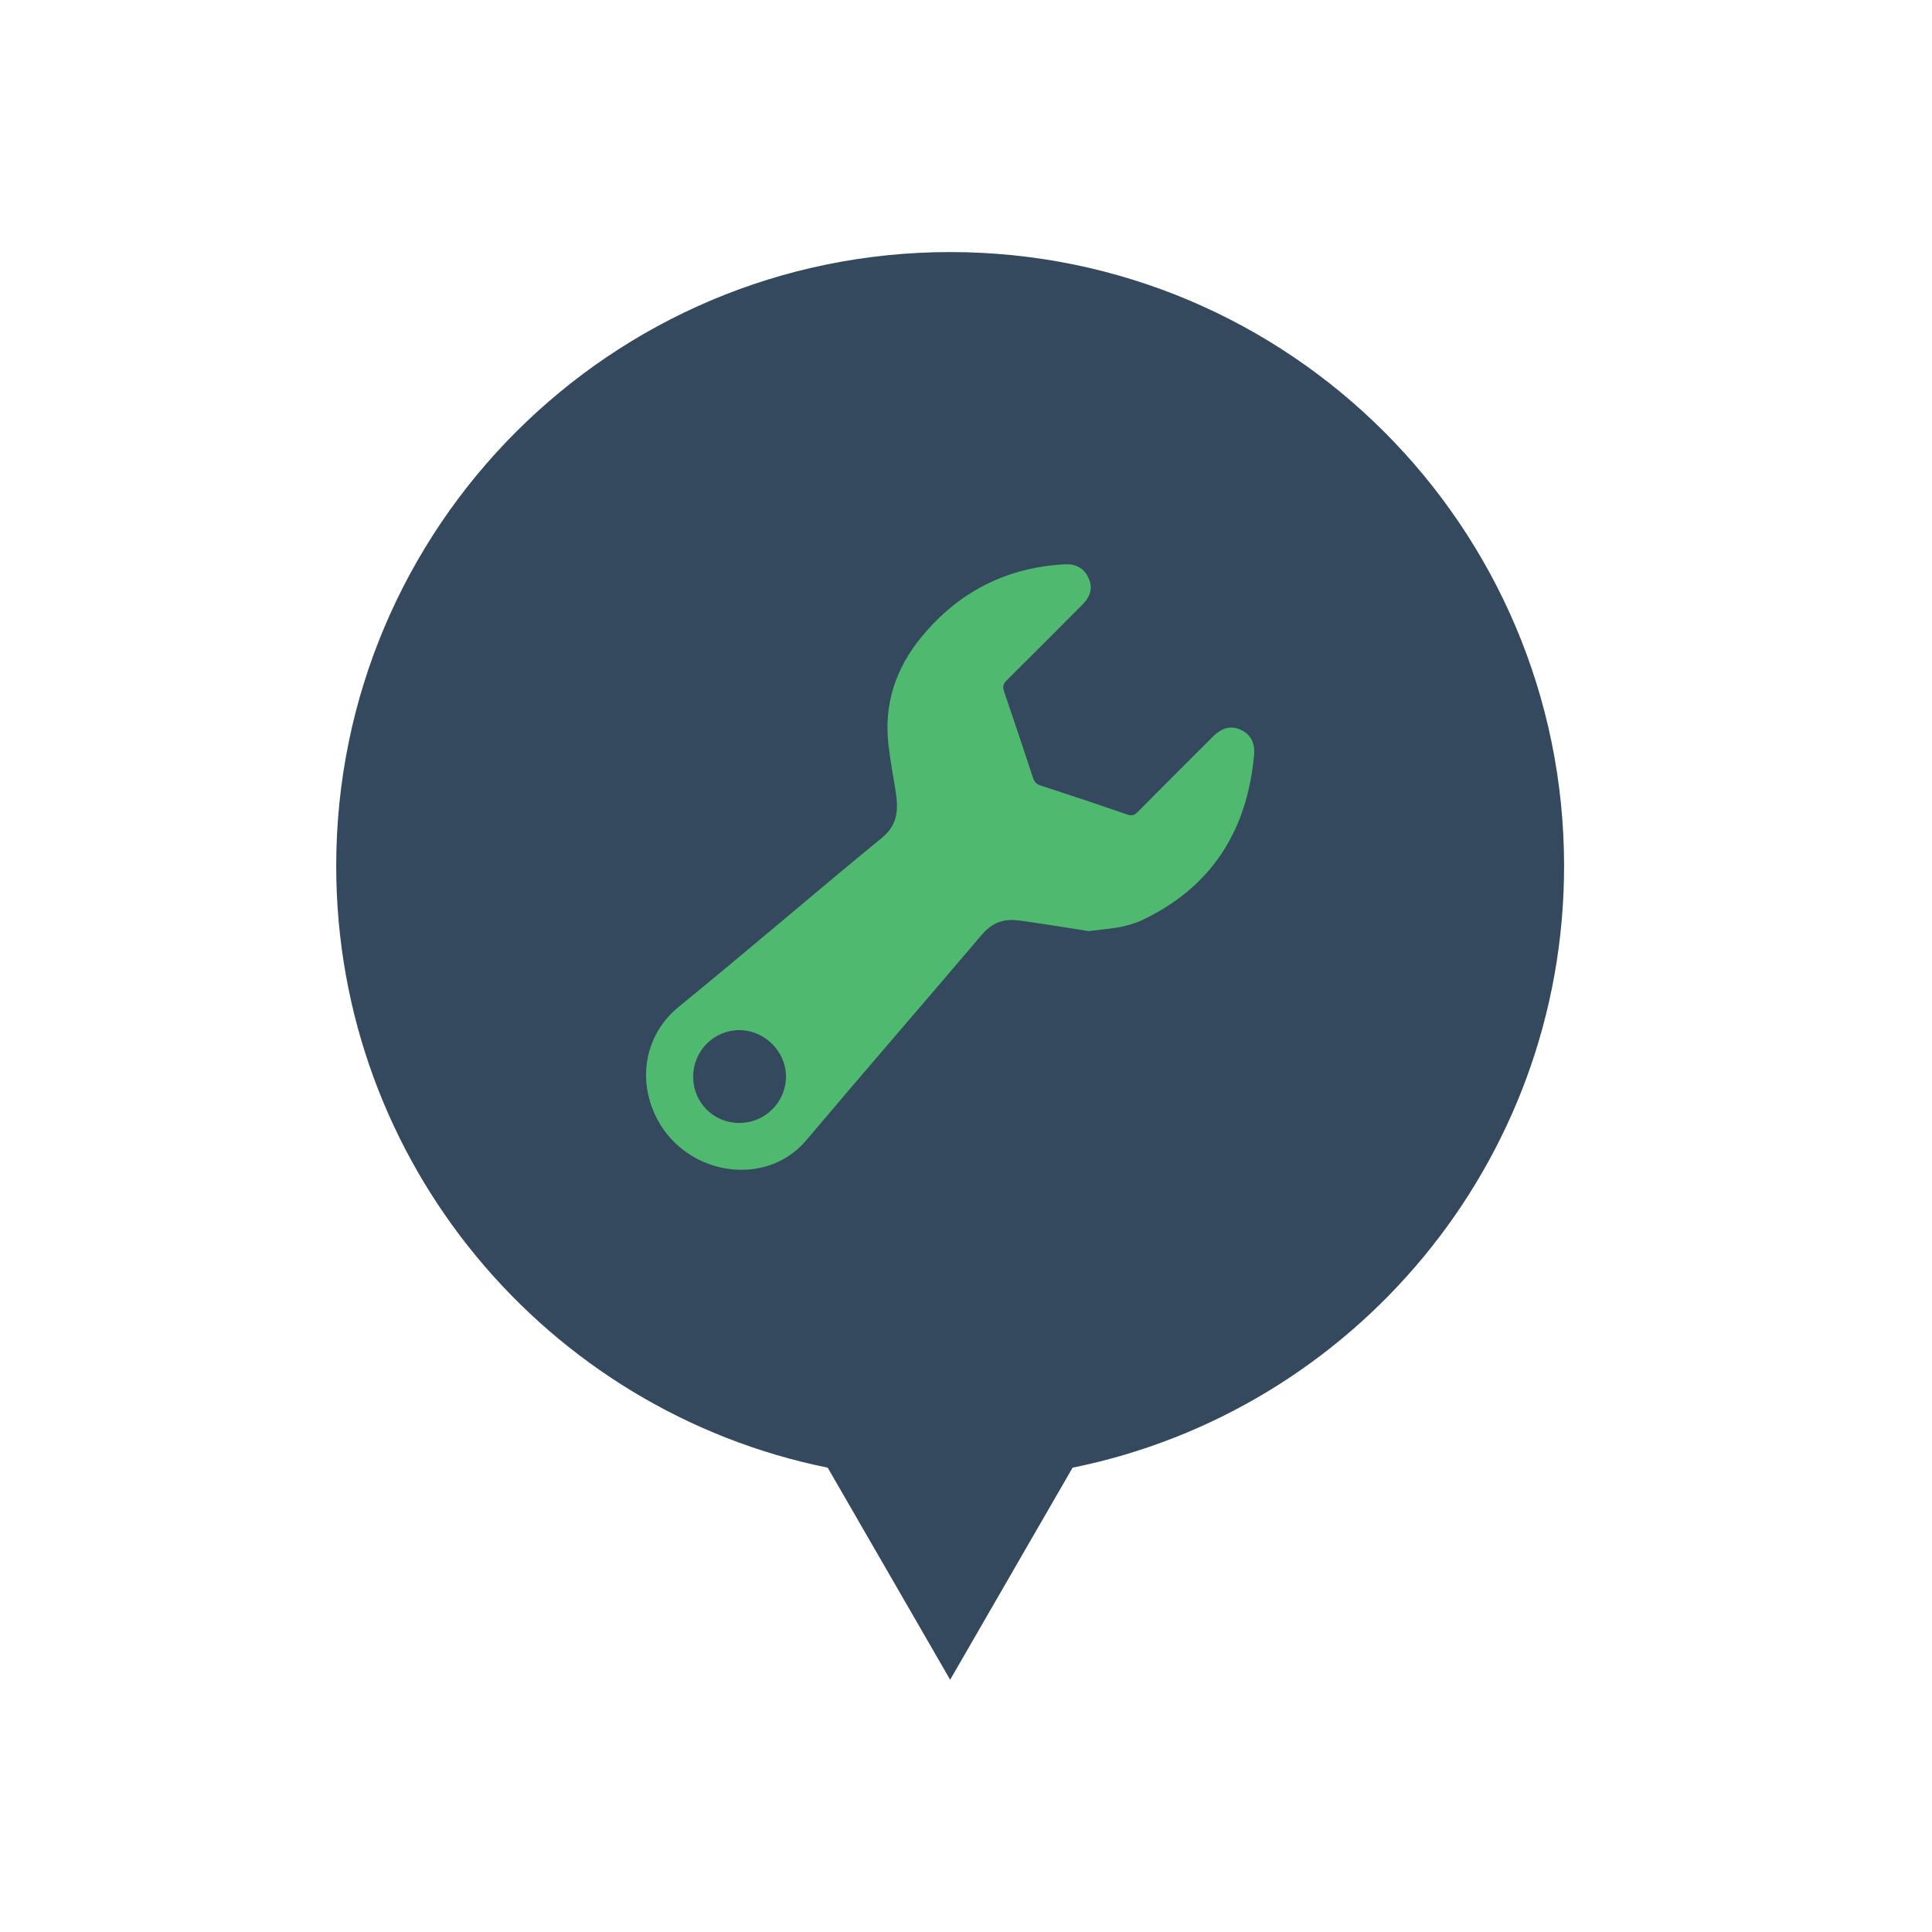 <?xml version="1.0" encoding="utf-8"?>
<!-- Generator: Adobe Illustrator 19.0.0, SVG Export Plug-In . SVG Version: 6.00 Build 0)  -->
<svg version="1.1" id="Layer_1" xmlns="http://www.w3.org/2000/svg" xmlns:xlink="http://www.w3.org/1999/xlink" x="0px" y="0px"
	 viewBox="0 0 1024 1024" style="enable-background:new 0 0 1024 1024;" xml:space="preserve">
<style type="text/css">
	.st0{fill:#35495E;}
	.st1{fill:#4FBA6F;}
</style>
<g id="XMLID_7_">
	<path id="XMLID_4_" class="st0" d="M2310.3,426.4c0-179.7-145.7-325.4-325.4-325.4c-179.7,0-325.4,145.7-325.4,325.4
		c0,157.5,111.9,288.8,260.5,318.9l64.9,112.4l64.9-112.4C2198.4,715.3,2310.3,583.9,2310.3,426.4z"/>
	<path id="XMLID_2_" class="st1" d="M2099.1,369.5h-56.7v-56.7c0-15.8-12.9-28.7-28.7-28.7h-57.5c-15.8,0-28.7,12.9-28.7,28.7v56.7
		h-56.7c-15.8,0-28.7,12.9-28.7,28.7v57.5c0,15.8,12.9,28.7,28.7,28.7h56.7v56.7c0,15.8,12.9,28.7,28.7,28.7h57.5
		c15.8,0,28.7-12.9,28.7-28.7v-56.7h56.7c15.8,0,28.7-12.9,28.7-28.7v-57.5C2127.8,382.4,2114.9,369.5,2099.1,369.5z"/>
</g>
<path id="XMLID_3_" class="st0" d="M1024,1361"/>
<g id="XMLID_11_">
	<path id="XMLID_5_" class="st0" d="M2310.3,1362c0-179.7-145.7-325.4-325.4-325.4c-179.7,0-325.4,145.7-325.4,325.4
		c0,157.5,111.9,288.8,260.5,318.9l64.9,112.4l64.9-112.4C2198.4,1650.8,2310.3,1519.5,2310.3,1362z"/>
	<path id="XMLID_32_" class="st1" d="M1835.9,1360.5c0-4.9,0-9.7,0-14.6c1.2-4.4,2.1-8.9,3.5-13.2c8.4-25.6,26.3-43,49.1-55.6
		c48.7-26.8,100.4-30.4,153.5-16.4c29.1,7.7,54.8,21.6,74.2,45.4c9.6,11.7,14.7,25.3,17.8,39.8c0,4.9,0,9.7,0,14.6
		c-0.7,3.2-1.4,6.3-2.1,9.5c-4.6,19.5-16,34.5-31.1,47.1c-6.4,5.3-5.9,19,0.3,24.4c2.1,1.8,3.5,5.1,3.9,7.9
		c0.7,4.3,0.3,8.8,0.3,13.2c-0.1,10.5-4,14.4-14.4,15.9c-25.5,3.7-50.9,8-76.4,11.3c-13.3,1.7-26.9,4-40,2.6
		c-32.6-3.6-64.9-9.2-97.3-14.1c-5.3-0.8-10.8-2.9-11.6-8.4c-1.1-7.7-0.6-15.6-0.3-23.4c0.1-1.6,1.8-4.1,3.3-4.6
		c6.4-2.5,4.3-7.8,4.5-12.3c0.2-4.7,0.5-9.1-4.1-13c-6.4-5.3-11.9-11.8-17.2-18.2C1842.6,1387.4,1838.5,1374.2,1835.9,1360.5z
		 M2077,1420.5c-62.3,0-123.8,0-185.8,0c0,6.1,0,11.9,0,17.9c62.1,0,123.8,0,185.8,0C2077,1432.3,2077,1426.7,2077,1420.5z
		 M1941.6,1327.7c6.9,6.3,12.2,11.6,17.9,16.4c3.6,3,4,6.3,3.2,10.6c-1.4,7.1-2.4,14.2-3.7,22.5c7.7-3.9,14.3-7.7,21.4-10.6
		c2.8-1.1,6.8-1.2,9.6,0c6.9,2.8,13.5,6.6,21.3,10.6c-1.4-9.1-2.8-16.6-3.5-24.2c-0.2-2.6,0.7-6,2.3-7.9
		c5.1-5.9,10.9-11.3,17.1-17.5c-8.6-1.4-16.2-2.3-23.7-4.1c-2.7-0.6-5.7-2.8-7.2-5.2c-4-6.6-7.2-13.7-11.1-21.3
		c-4.2,8.1-7.5,15.3-11.5,22.1c-1.2,2.1-4,3.9-6.3,4.4C1959.6,1325,1951.8,1326,1941.6,1327.7z"/>
</g>
<g id="XMLID_1_">
	<path id="XMLID_6_" class="st0" d="M829,459c0-179.7-145.7-325.4-325.4-325.4S178.2,279.3,178.2,459
		c0,157.5,111.9,288.8,260.5,318.9l64.9,112.4l64.9-112.4C717.1,747.8,829,616.5,829,459z"/>
	<path id="XMLID_28_" class="st1" d="M577,493.5c-9.3-1.5-19.7-3.1-30.2-4.7c-2.9-0.4-5.8-0.9-8.7-1.1c-7.3-0.6-12.9,2.1-17.7,7.7
		c-30.9,36.4-62.2,72.4-93,108.9c-22,26.2-66,18.4-80.5-14.1c-9-20-4.3-42.6,12.9-56.6c36.2-29.5,71.6-60,107.7-89.6
		c9.1-7.5,8.6-16.2,7-25.9c-1.3-7.8-2.7-15.6-3.6-23.4c-2.5-21.6,3.9-40.6,17.6-57.2c19.6-23.8,44.9-36.7,75.7-38.4
		c5.8-0.3,10.2,1.8,12.7,7.2c2.4,5.2,1.3,9.7-3.5,14.5c-13.3,13.3-26.5,26.6-39.8,39.8c-1.9,1.9-2.3,3.4-1.4,6
		c5.2,15.2,10.3,30.4,15.3,45.6c0.7,2.2,1.8,3.4,3.9,4.1c15.4,5,30.7,10.1,46,15.4c2.4,0.8,3.8,0.5,5.6-1.3
		c13.2-13.4,26.5-26.6,39.8-39.9c4.9-4.9,9.6-6,14.8-3.7c5,2.2,7.7,6.8,7.1,13.2c-3.6,40.2-22.5,70.3-59.6,87.8
		c-3.6,1.7-7.7,2.8-11.7,3.6C588.4,492.3,583.3,492.7,577,493.5z M391.9,595.2c13.6,0,24.6-11,24.7-24.5c0-13.4-11.3-24.7-24.7-24.7
		c-13.6,0-24.5,11-24.5,24.7C367.4,584.4,378.2,595.2,391.9,595.2z"/>
</g>
<g id="XMLID_18_">
	<g id="XMLID_9_">
		<path id="XMLID_10_" class="st0" d="M2310.3,2297.5c0-179.7-145.7-325.4-325.4-325.4c-179.7,0-325.4,145.7-325.4,325.4
			c0,157.5,111.9,288.8,260.5,318.9l64.9,112.4l64.9-112.4C2198.4,2586.3,2310.3,2455,2310.3,2297.5z"/>
	</g>
	<path id="XMLID_39_" class="st1" d="M2054.8,2444.6c-73.8,0-147.6,0-221.4,0c0-4.7,0-9.5,0-14.2c2.7-7.1,8.1-9.7,15.4-9.1
		c2.5,0.2,5.1,0,7.9,0c0-1.7,0-2.9,0-4.2c0-57.2,0-114.4,0-171.7c0-22.6-0.1-45.2,0-67.8c0.1-21.1,15.2-36.2,36.2-36.2
		c34.2,0,68.5,0,102.7,0c3,0,6.1,0.3,9.1,1c16.4,4,26.9,17.7,26.9,35.1c0,37.2,0,74.4,0,111.6c0,1.2,0,2.5,0,3.5
		c6.3,0.6,12.1,0.8,17.8,1.7c12,1.9,21,8.1,25.1,19.8c1.8,5.2,2.8,10.9,3.3,16.4c1.1,14.2,1.5,28.5,2.6,42.8
		c0.5,6.6,2.1,13.1,5.6,18.8c4.7,7.8,14.9,7.8,19.6,0c1.1-1.8,1.9-3.9,2.7-5.9c3.6-10.1,4.3-20.7,4.6-31.2
		c0.5-17.9,0.4-35.9,0.4-53.9c0-1.6-0.9-3.6-2.1-4.8c-6.4-6.6-13-12.9-19.6-19.4c-8.6-8.5-13.7-18.2-12.9-30.8
		c0.5-8.8,0.2-17.8,0-26.6c0-1.6-0.8-3.5-1.9-4.6c-9.4-9.7-19-19.3-28.4-28.9c-1-1.1-2.1-2.1-2.9-3.3c-2.9-4.1-2.5-10.3,0.9-14
		c5-5.5,12.2-5.5,17.9,0.4c17.6,18,35.2,36,52.5,54.2c8.7,9.2,16.9,18.8,19.8,31.7c0,33,0,65.9,0,98.9c-0.6,6.6-1.1,13.1-1.9,19.7
		c-1.4,11.1-3.7,21.9-9.8,31.6c-12.3,19.7-41.1,21.6-55.7,3.6c-7.5-9.2-10.6-20.3-11.8-31.7c-1.4-13.6-1.6-27.3-2.6-41
		c-0.3-4.4-1-8.8-1.8-13.1c-0.5-2.5-2.1-4.7-4.8-5.1c-5.4-0.8-10.8-1.3-16.4-2c0,35.5,0,70.3,0,105.4c3.9,0,7.7-0.1,11.4,0
		c7.1,0.3,11.5,4.9,11.6,12C2054.8,2437.1,2054.8,2440.8,2054.8,2444.6z M1944.4,2258.1c16.7,0,33.4,0,50,0
		c9.4,0,13.8-4.4,13.8-13.7c0-22,0-44,0-66c0-9.2-4.4-13.6-13.6-13.6c-33.6,0-67.3,0-100.9,0c-9.2,0-13.7,4.5-13.7,13.6
		c0,22,0.2,44-0.1,66c-0.1,9.5,6.3,14,13.8,13.9C1910.6,2257.9,1927.5,2258.1,1944.4,2258.1z"/>
</g>
<g id="XMLID_14_">
	<path id="XMLID_12_" class="st0" d="M2310.3,3233.1c0-179.7-145.7-325.4-325.4-325.4c-179.7,0-325.4,145.7-325.4,325.4
		c0,157.5,111.9,288.8,260.5,318.9l64.9,112.4l64.9-112.4C2198.4,3521.9,2310.3,3390.5,2310.3,3233.1z"/>
	<path id="XMLID_47_" class="st1" d="M2048.7,3040.7c4.4,1.5,6.1,3.8,6.2,8.6c0.1,7.9,0.1,15.9,0,23.8c0,4.7-2.5,7.4-7.2,8
		c-3.9,0.5-7.7-0.1-11.4-1.3c-1.8-0.6-3.6-1-5.5-1.1c-12.7-0.2-25.4-0.3-38.2-0.4c-0.2,0-0.4,0.1-0.7,0.1c0,29.2,0,58.4,0,88
		c4,0,7.9-0.2,11.8,0c7,0.3,14,0.7,21,1.4c3.9,0.4,5.3,2.3,5.6,6c0.3,3.7-1.7,7-4.7,8.3c-0.7,0.3-1.2,1.5-1.3,2.4
		c-0.3,7.9-0.7,15.9-0.7,23.8c-0.1,56.7-0.1,113.4-0.1,170.1c0,0.4,0,0.8,0,1.3c2.5,0.4,4.9,0.3,7-0.9c8.7-4.6,14.8-11.4,15.4-21.6
		c0.7-10.7,0.9-21.4,1.2-32.1c0.3-11.2,0.4-22.5,0.9-33.7c0.7-18,11.1-30,28.7-33.5c14.5-2.8,29.9,4.3,37,17.2
		c1.3,2.4,2.6,4.9,3.8,7.4c0.3,0.7,0.5,1.6,0.5,2.4c0.2,10.1,0.3,20.3,0.5,30.4c0.1,3.2,0.4,6.4,0.7,9.6c0.1,0.7,0.4,1.6,1,2
		c1.9,1.5,2.1,3.5,2.1,5.6c0,3.5,0,7.1,0,10.8c0.9,0,1.6,0,2.3,0c3.1,0.1,6.2,0.1,9.3,0.3c3.3,0.3,3.8,0.7,3.9,3.8
		c0.2,5.1,0.1,10.2,0.1,15.3c0,1.7-0.7,2.6-2.5,2.7c-5.9,0.2-11.9,0.5-17.8,0.6c-9.1,0-18.2-0.1-27.3-0.3c-1.2,0-2.3-0.2-3.5-0.3
		c-3-0.3-3.5-0.6-3.6-3.6c-0.1-4.8-0.1-9.5,0-14.3c0.1-3,0.7-3.6,3.7-3.9c3.8-0.3,7.7-0.4,11.8-0.6c0-3.1,0-6.1,0-9.2
		c0-2.6,0.4-4.9,2.3-7c0.7-0.8,1.2-2.1,1.2-3.2c0.1-11.7,0.4-23.4-0.1-35c-0.3-8.4-8.2-15.3-16.8-15.5c-2.6-0.1-5.3,0-7.9,0.5
		c-4.5,0.8-8.1,3.3-10.5,7.3c-1.3,2.1-2.4,4.3-3.5,6.5c-0.3,0.7-0.4,1.6-0.4,2.4c0,14.3,0.2,28.6-0.1,42.8c-0.2,9-0.4,18-1.6,26.8
		c-1.8,14.1-9.1,24.9-21.4,32.1c-1.3,0.7-2.7,1.1-4.1,1.7c-0.8,0.3-1.6,0.7-2.4,1c0.1,0.4,0.1,0.6,0.2,0.7c6.2,5,12.3,9.8,20.7,10.4
		c2,0.1,4.1,1.1,5.9,2.1c2.2,1.3,3,3.7,2.6,6.3c-0.4,2.9-2.1,5-4.7,6.2c-0.3,0.2-0.7,0.3-1,0.5c-2.3,0-4.7,0-7,0
		c-0.4-0.1-0.8-0.3-1.1-0.3c-6,0.9-10.5-1.9-14.9-5.4c-1.6-1.3-3.4-2.3-5.1-3.5c-1.8-1.2-3.6-2.4-5.7-3.8c0.5,4.1-0.8,7.3-3.3,10
		c-0.5,0.5-1.2,0.9-1.9,0.9c-22.8,0-45.7,0-68.5,0c-0.5,0-1.3-0.1-1.5-0.5c-1.3-2.1-2.6-4.1-3.6-6.3c-0.5-1.1-0.2-2.5-0.3-3.9
		c-0.6,0.4-1.1,0.6-1.5,0.9c-4.3,2.9-8.7,5.8-13,8.7c-1.5,1-2.9,2.1-4.4,3.1c-4.8,0-9.6,0-14.3,0c-2-0.5-3.7-1.4-4.7-3.3
		c-0.5-0.9-1-1.7-1.5-2.6c0-1,0-2.1,0-3.1c1.7-4.2,4.8-6.1,9.2-6.3c4.5-0.2,8.6-1.7,12.3-4.2c5.5-3.8,11-7.5,16.4-11.3
		c0.6-0.4,1-1.5,1-2.2c0-67.2-0.1-134.5-0.2-201.7c0-2.1-0.4-3.6-2.5-4.9c-5.1-3.1-5.1-9.7-0.1-12.5c1.8-1,4.2-1.3,6.3-1.4
		c8.7-0.4,17.4-0.7,26.1-0.9c1.9,0,2.5-0.5,2.5-2.5c-0.1-27.6,0-55.3,0-82.9c0-0.8,0-1.5,0-2.3c-0.5-0.1-0.7-0.2-1-0.2
		c-12.6,0.1-25.2,0.2-37.8,0.4c-1.8,0-3.6,0.5-5.2,1.2c-6,2.3-11.7,2.2-17-1.7c-1-0.7-1.3-1.4-1.2-2.6c0.1-6.8,0-13.6,0.1-20.3
		c0-3.1,0.2-6.2,0.4-9.3c0.2-2.4,1.6-3.9,3.8-4.5c1-0.3,2.1-0.5,3.1-0.8c2.2,0,4.4,0,6.6,0c2.3,0.6,4.7,1.6,7,1.9
		c3.7,0.5,7.5,0.8,11.2,0.8c25.2,0.1,50.5,0,75.7,0c6.9,0,13.7-1,20.4-2.7C2044.3,3040.7,2046.5,3040.7,2048.7,3040.7z"/>
</g>
<g id="XMLID_15_">
	<path id="XMLID_13_" class="st0" d="M-167.4-1698.2c0-179.7-145.7-325.4-325.4-325.4s-325.4,145.7-325.4,325.4
		c0,157.5,111.9,288.8,260.5,318.9l64.9,112.4l64.9-112.4C-279.3-1409.4-167.4-1540.7-167.4-1698.2z"/>
	<path id="XMLID_67_" class="st1" d="M-584.2-1561.8c-5.7,0-11.5,0-17.2,0c-0.4-0.3-0.8-0.7-1.2-0.8c-14.9-2.9-26.4-10.8-33.9-24.1
		c-4.3-7.7-7-15.9-6.3-25.2c-11.3,0-22.2-0.4-33.1,0.1c-8.3,0.4-13.7-2.9-16.9-10.3c0-15.6,0-31.3,0-46.9
		c3.9-8.7,11.1-10.3,19.9-10.2c36.1,0.2,72.1,0.1,108.2,0.1c1.5,0,3,0,4.8,0c0-11.1,0-21.8,0-32.5c0-0.9-0.5-2-1.1-2.7
		c-4.5-5.1-9-10.3-13.7-15.3c-8.1-8.7-16.3-17.3-24.4-26.1c-3.5-3.8-6.7-7.8-10.2-11.6c-5.1-5.5-10.4-11-16.2-17.1
		c0,2.3,0,3.6,0,4.8c0,19.4,0.2,38.8-0.2,58.2c-0.1,4.8-1.4,10.1-3.8,14.1c-5.9,9.8-15.1,13.7-26.6,11.6
		c-11.4-2.1-18.4-10.7-20.1-21.3c-1-6,0.8-9.5,4.6-11.2c5.5-2.5,11.6,0.6,12.5,6.9c0.8,5.6,3.4,8.1,7.6,8.4
		c4.7,0.3,8.7-2.9,8.8-10.7c0.2-25.8,0.1-51.6,0-77.3c0-1.2-0.6-2.7-1.5-3.7c-5-5.7-10.2-11.3-15.3-17c-3.3-3.7-4-7.4-1.1-11.5
		c3.3-4.5,7.2-8.5,10.9-12.7c1.8,0,3.6,0,5.5,0c0.7,0.4,1.6,0.7,2.2,1.1c12.3,8.6,24.6,17.4,37,25.9c23.7,16.3,47.5,32.6,71.3,48.9
		c16.7,11.5,33.5,22.9,50.1,34.5c3.9,2.7,6.7,6.5,7.3,11.4c0.6,4.9,0.8,9.8,0.8,14.7c0.1,9.9,0,19.7,0,29.7c5.4,0,10.4,0,15.7,0
		c0-2.2,0-4.1,0-6c0-38.1,0-76.3,0-114.4c0-7.8,4.4-12.2,11.9-12.2c27.3,0,54.7,0.1,82-0.1c4.9,0,8.2,1.8,10.8,5.8
		c20.7,31.2,41.6,62.3,62.4,93.5c0,31.3,0,62.5,0,93.8c-2.9,5.8-7.7,7.5-13.9,7.1c-6.2-0.4-12.4-0.1-18.5-0.1
		c-0.4,2.6-0.9,4.7-1.2,6.8c-2.4,17.9-12,30.6-28,38.6c-4.2,2.1-9,3.1-13.5,4.6c-5.7,0-11.5,0-17.2,0c-1.8-0.5-3.5-1.1-5.3-1.6
		c-15.5-4.9-26.8-14.6-32.6-29.9c-2.2-5.7-3-12-4.6-18.3c-37.9,0-76.5,0-114.9,0c-0.2,0.3-0.4,0.4-0.4,0.5c-0.1,0.4-0.1,0.8-0.1,1.2
		c-0.8,19.9-10.1,34.5-28,43.3C-575.1-1564.5-579.8-1563.4-584.2-1561.8z M-409-1712c28.5,0,56.6,0,85,0c-0.1-0.6-0.1-1-0.3-1.3
		c-12.5-18.8-25.3-37.4-37.4-56.4c-4.1-6.4-8.5-10.1-16.3-8.5c-2.1,0.4-4.4,0.1-6.6,0.1c-8,0-16.1,0-24.3,0
		C-409-1756-409-1734.2-409-1712z M-568.6-1611.7c0.7-13.4-11.1-24-23.3-24.4c-14.3-0.5-24.9,11.5-25.3,23.3
		c-0.6,14.4,11.5,25.1,23.6,25.4C-579.7-1587-567.9-1598.9-568.6-1611.7z M-375.9-1587.6c13.9,0.4,24.4-11.1,24.4-24.3
		c-0.1-13.2-10.2-23.4-23.2-24.3c-14.4-1-25.8,12.2-25.9,24.2C-400.8-1599.3-388.8-1586.4-375.9-1587.6z"/>
</g>
<g id="XMLID_8_">
	<path id="XMLID_16_" class="st0" d="M943.9-779.4c0-179.7-145.7-325.4-325.4-325.4S293.2-959.1,293.2-779.4
		c0,157.5,111.9,288.8,260.5,318.9l64.9,112.4l64.9-112.4C832.1-490.6,943.9-621.9,943.9-779.4z"/>
	<g id="XMLID_17_">
		<path id="XMLID_87_" class="st1" d="M517.9-730.7c-0.6-6.4-0.9-12.6-2-18.7c-4-21.7-24.5-37.4-46.4-36
			c-23.3,1.5-41.6,19.4-42.9,42c-0.3,4.7-0.5,9.3-0.8,14.3c-5.4-0.6-10.5-1-15.6-1.8c-0.9-0.1-2.2-1.8-2.3-2.8
			c-0.7-6.8-1.5-13.6-1.5-20.4c0.1-19,4-37.3,11-54.9c1.4-3.6,4.3-7.4,7.5-9.3c25-14.8,50.8-28.2,78.2-37.8
			c10-3.5,21.1-5.1,31.8-5.7c24-1.5,48.1-1.9,72.1-2.7c23.2-0.7,44.6,6,65.4,15.5c15.9,7.3,32.1,14,47.7,21.8
			c18.4,9.3,38.1,13.9,57.6,19.7c8.3,2.5,16.4,5.7,24.6,8.3c15,4.8,23.5,15.3,25.6,30.5c1.5,10.5,1.7,21.2,2.5,31.9
			c0.2,2.8-0.9,4.2-3.8,4.5c-7.5,0.6-14.9,1.4-22.9,2.2c-0.4-6.4-0.5-11.9-1.2-17.4c-2.5-20.8-17.8-36-39.5-39.4
			c-24.1-3.8-45.8,10.4-50.5,33.9c-1.4,7.2-1.1,14.7-1.6,22.5C646.8-730.7,582.4-730.7,517.9-730.7z M606-808c0.7,0.1,1.3,0.2,2,0.3
			c35.3,1.4,70.6,2.9,105.9,4.3c2.1,0.1,4.3,0.1,6.4-0.3c3.2-0.6,3.8-2.4,1.5-4.7c-2-2-4.3-3.8-6.7-5.2
			c-22.2-13.3-45.2-24.7-70.3-31.3c-12.6-3.3-25.3-5.4-38.8-4.7C606-835.7,606-822,606-808z M592.1-808.3c0-14.2,0-27.6,0-41.2
			c-0.8-0.1-1.4-0.3-2.1-0.2c-13.4,0.6-26.7,0.8-40.1,2.1c-6.5,0.6-13.8,1.6-19.1,4.9c-10.4,6.7-15.6,17.9-21.4,29.3
			C537.2-811.7,564.2-810,592.1-808.3z"/>
		<path id="XMLID_84_" class="st1" d="M757.3-773c17.8-0.1,32.5,14.3,32.7,32c0.2,18.2-14.4,33-32.5,33.1
			c-17.7,0-32.3-14.5-32.4-32.3C725-758.4,739.2-772.9,757.3-773z M769.1-740.6c-0.1-6.8-5.3-11.8-12-11.7
			c-6.3,0.2-11.6,5.7-11.4,12c0.2,6.4,5.4,11.4,11.9,11.4C764.1-729,769.2-734.1,769.1-740.6z"/>
		<path id="XMLID_81_" class="st1" d="M438.6-740.7c0.2-18.4,14.7-32.7,33.1-32.4c17.7,0.3,32.1,15,31.9,32.8
			c-0.2,17.8-15.2,32.5-33,32.2C452.8-708.3,438.5-722.9,438.6-740.7z M471-728.9c6.6,0,11.6-4.9,11.7-11.4
			c0.1-6.5-4.9-11.8-11.3-11.9c-6.6-0.1-12,5.1-12,11.7C459.3-734.2,464.5-729,471-728.9z"/>
	</g>
</g>
</svg>
